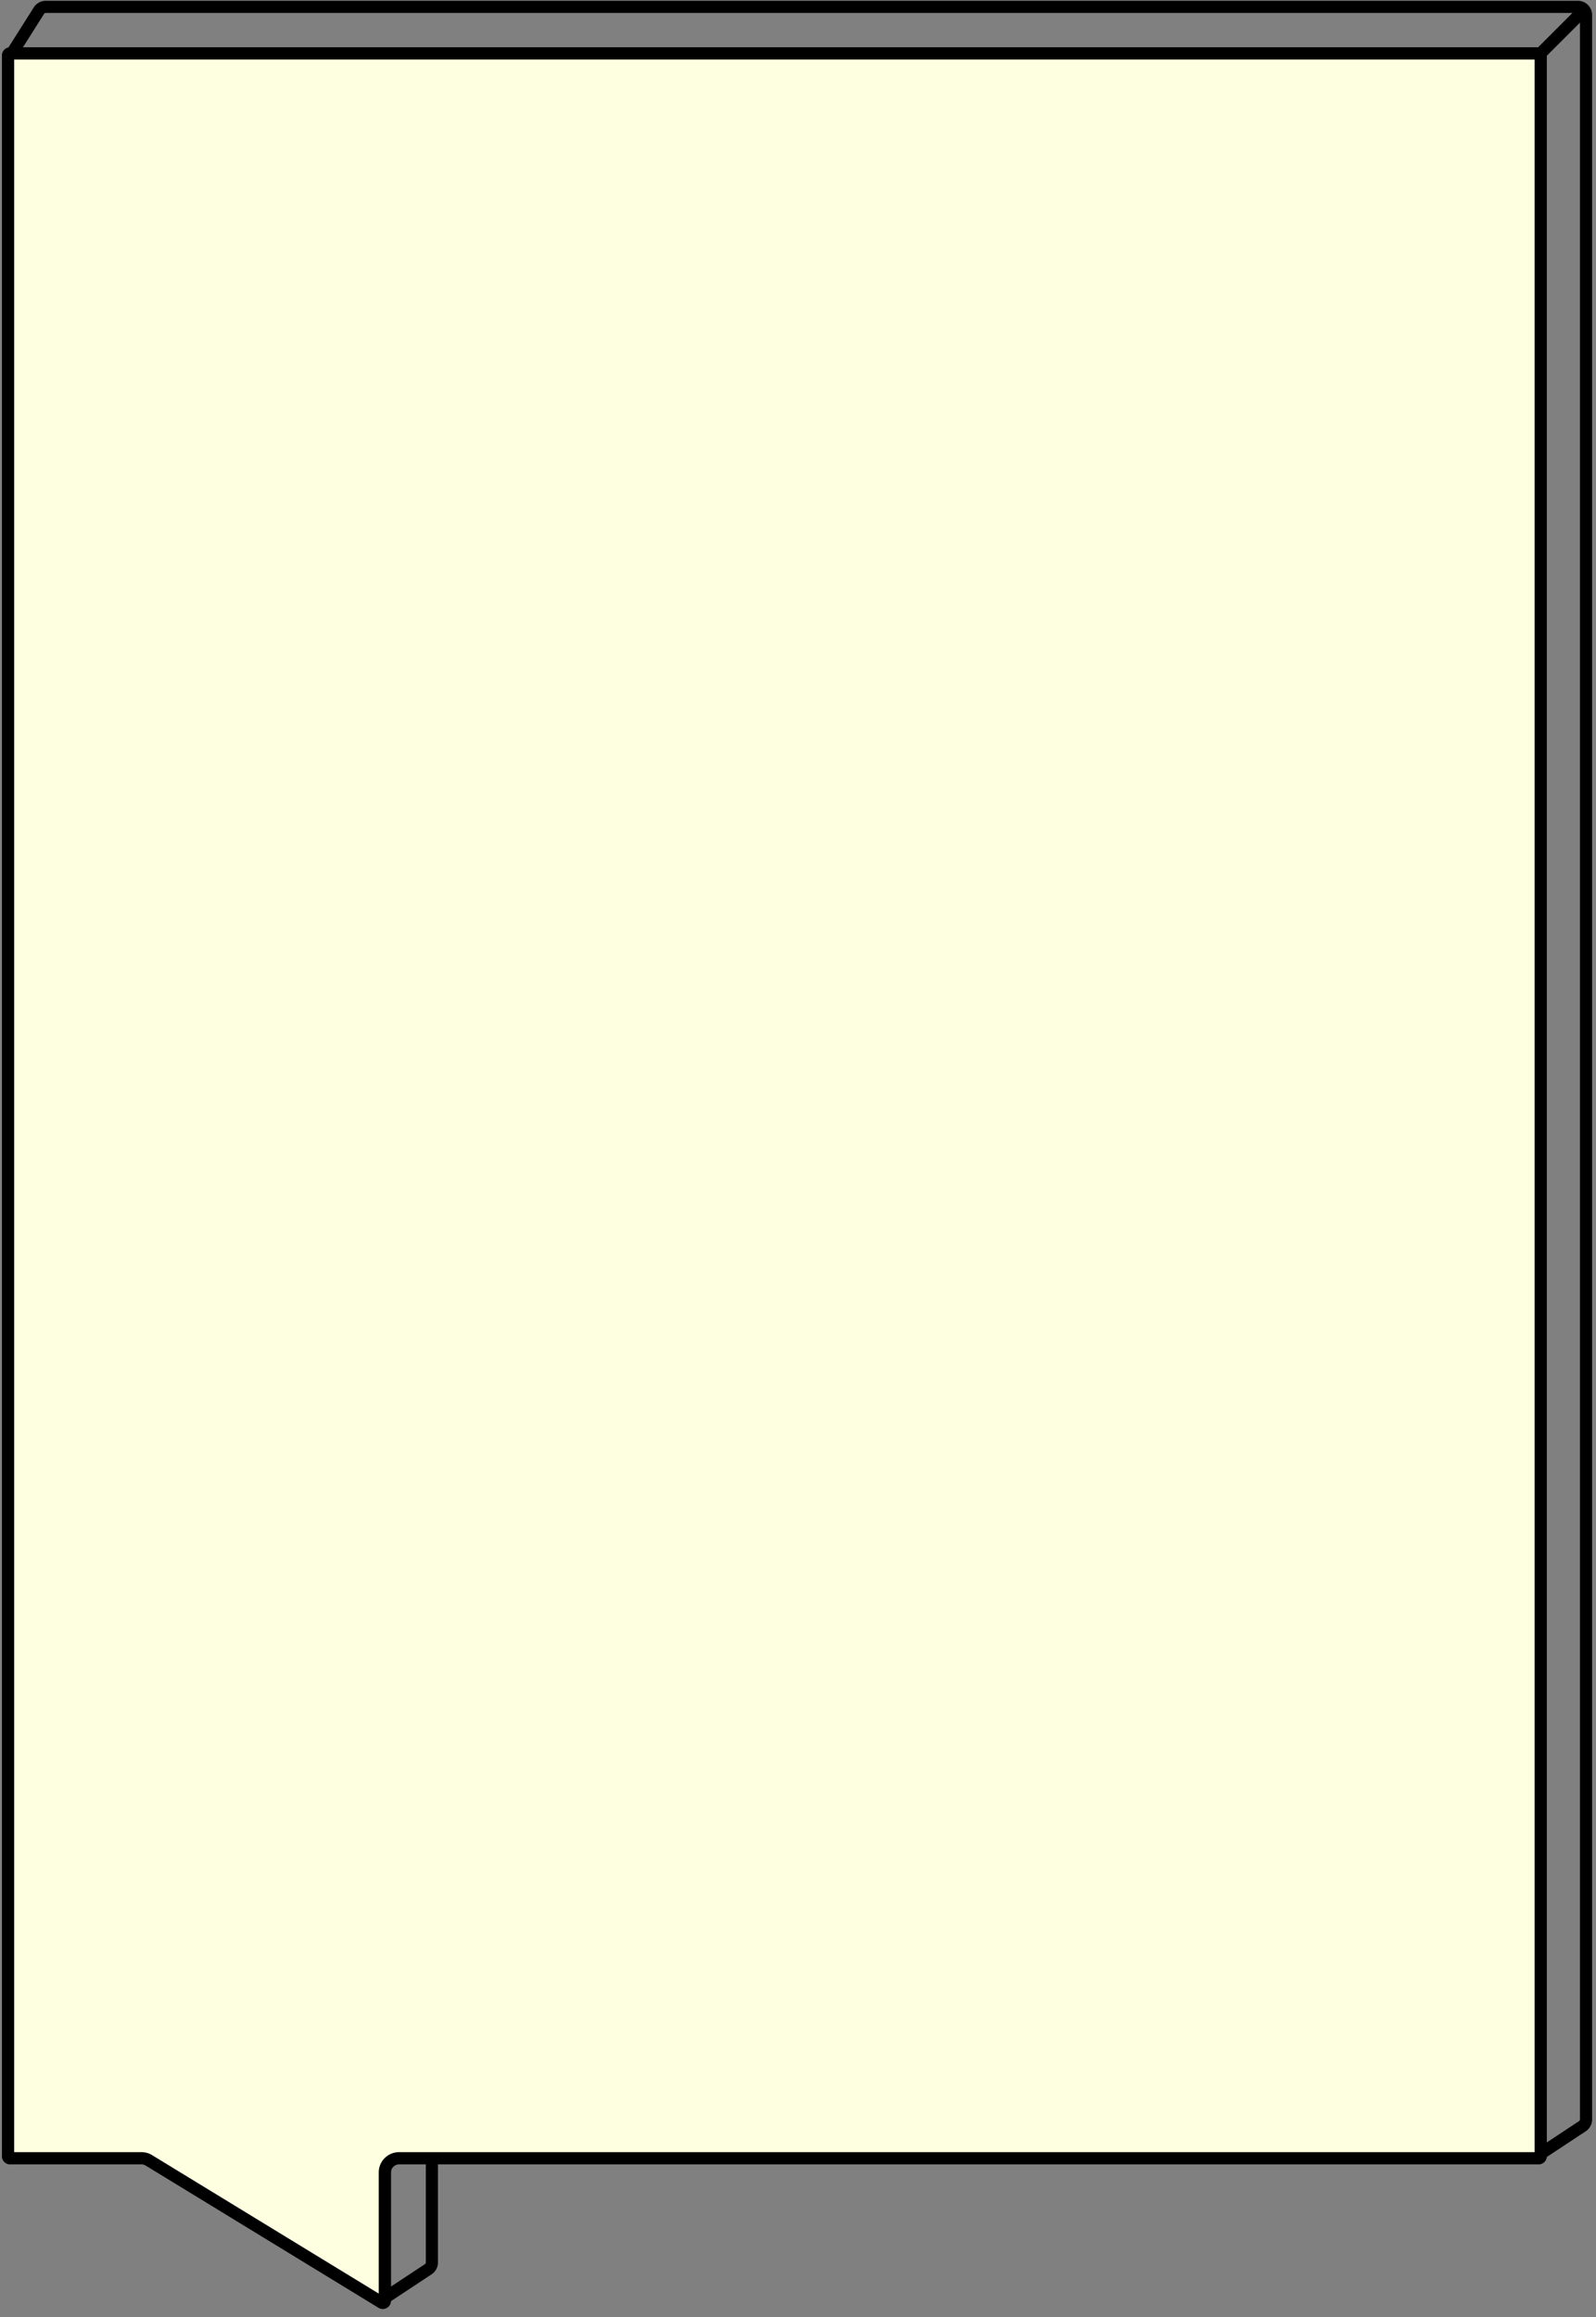 <svg width="394" height="572" viewBox="0 0 394 572" preserveAspectRatio="none" fill="none" xmlns="http://www.w3.org/2000/svg"><rect x="0" y="0" width="394" height="572" fill="#808080" stroke="none"/><path fill-rule="evenodd" clip-rule="evenodd" d="M11.296.196a3.5 3.5 0 00-2.958 1.63l-6.272 9.917A2 2 0 00.5 13.696V532.24a2 2 0 002 2h32.438c.367 0 .728.101 1.042.293l57.477 35.109c1.306.798 2.975-.107 3.041-1.613l10.052-6.641a3.5 3.5 0 001.571-2.92V534.24h271.702a2.02 2.02 0 002.008-1.792l9.634-6.363a3.5 3.5 0 001.571-2.921V3.696a3.5 3.5 0 00-3.5-3.5H11.296zm367.546 530.631l-.625.412H98.514c-2.735 0-5.014 2.212-5.014 5v29.913l-55.956-34.18a5.004 5.004 0 00-2.606-.733H3.5V14.696h.015l.167.106.067-.106h375.093v516.131zm3-1.982l7.969-5.265a.497.497 0 00.225-.417V5.586l-8.194 8.194v515.065zm-2.16-517.149l8.5-8.5H11.296a.5.5 0 00-.423.233l-5.227 8.267h374.036zM105.121 534.24h-6.607a2.011 2.011 0 00-2.014 2v28.192l8.397-5.547a.499.499 0 00.224-.417V534.24z" fill="#000"/><path d="M2 13.696a.5.5 0 01.5-.5h377.342a.5.5 0 01.5.5V532.24c0 .258-.225.5-.519.5H98.514c-1.92 0-3.514 1.554-3.514 3.5v31.696a.5.5 0 01-.76.426l-57.478-35.109a3.506 3.506 0 00-1.825-.513H2.5a.5.5 0 01-.5-.5V13.696z" fill="#FEFFE0" stroke="#000" stroke-width="3"/></svg>